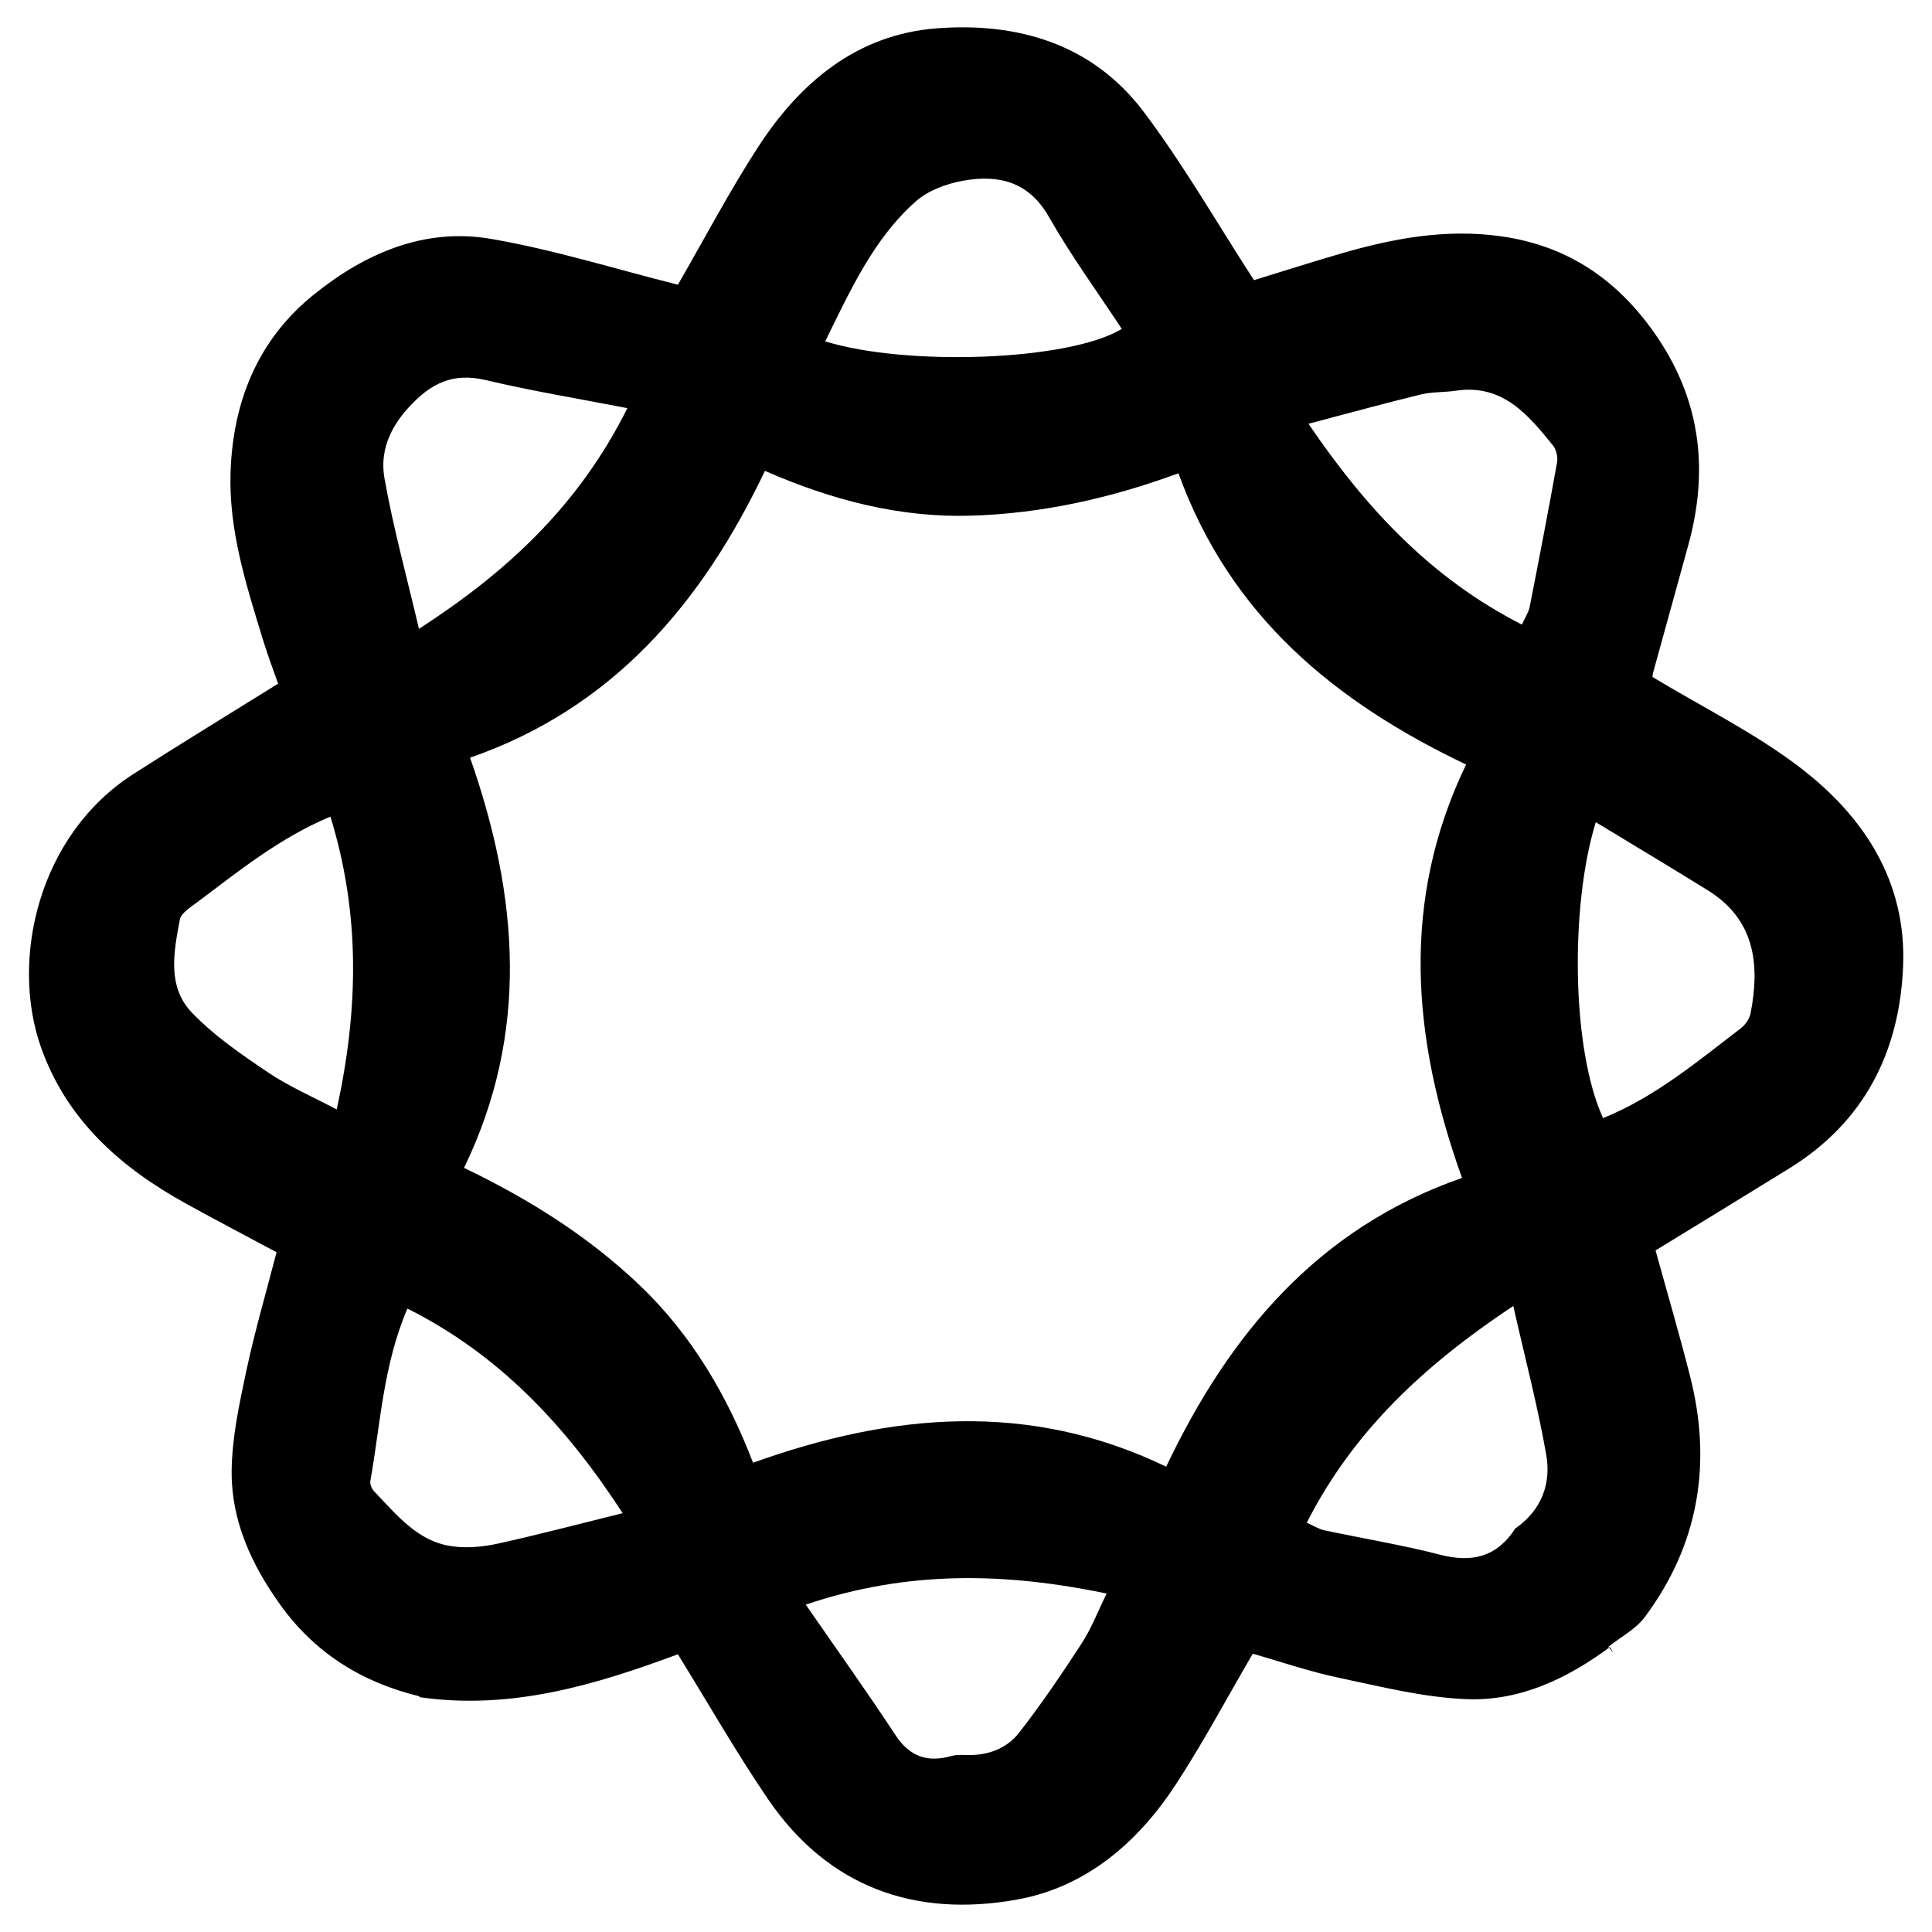 <?xml version="1.0" encoding="iso-8859-1"?>
<!-- Generator: Adobe Illustrator 19.0.0, SVG Export Plug-In . SVG Version: 6.00 Build 0)  -->
<svg version="1.1" id="Layer_1" xmlns="http://www.w3.org/2000/svg" xmlns:xlink="http://www.w3.org/1999/xlink" x="0px" y="0px"
	 viewBox="0 0 500 500" enable-background="new 0 0 500 500" xml:space="preserve">
<path d="M175.432,428.127c-20.991,7.782-43.003,14.554-66.875,11.097c0,0.711,0,0.07,0-0.223
	c-15.029-3.631-27.14-11.287-36.064-23.738c-7.358-10.266-12.613-21.631-12.543-34.332c0.048-8.723,1.967-17.521,3.794-26.127
	c2.182-10.276,5.157-20.383,7.831-30.725c-7.603-4.074-15.523-8.221-23.352-12.535c-17.046-9.393-31.069-21.794-37.678-40.689
	C2.683,248.38,9.828,216.17,34.49,200.337c12.075-7.751,24.339-15.209,37.483-23.402c-1.054-3.04-2.664-7.259-3.982-11.567
	c-4.317-14.118-8.84-28.246-8.319-43.258c0.631-18.211,7.051-34.123,21.358-45.721c13.238-10.731,28.678-17.539,45.984-14.575
	c16.299,2.792,32.218,7.807,48.305,11.837c0.266,0.067,0.555,0.043,0.132,0.015c6.974-12.065,13.313-24.157,20.712-35.563
	c10.877-16.768,25.565-29.16,46.218-30.764c20.995-1.631,40.333,4.031,53.552,21.526c10.364,13.718,18.955,28.776,28.594,43.64
	c6.744-2.069,14.652-4.602,22.624-6.916c13.521-3.926,27.136-6.448,41.393-4.426c17.784,2.522,30.821,11.845,40.605,26.459
	c11.049,16.503,12.994,34.319,7.852,53.181c-3.035,11.135-6.157,22.247-9.207,33.378c-0.185,0.674-0.085,1.426-0.068,1.057
	c13.061,7.882,26.316,14.417,37.864,23.197c16.751,12.737,27.87,29.647,26.929,51.746c-0.942,22.119-10.06,40.207-29.439,52.189
	c-11.572,7.155-23.194,14.23-34.626,21.239c2.894,10.495,6.135,21.511,8.955,32.634c5.711,22.523,2.243,43.495-11.741,62.26
	c-2.35,3.154-6.245,5.157-9.426,7.692c0.436,0.528,0.873,1.056,1.309,1.584c-0.289-0.487-0.579-0.974-0.908-1.529
	c-10.962,8.127-23.184,13.973-36.824,13.497c-11.168-0.39-22.305-3.219-33.334-5.544c-7.731-1.629-15.257-4.23-22.273-6.226
	c-6.663,11.409-12.784,22.918-19.88,33.79c-9.844,15.083-23.283,26.65-41.202,29.856c-26.327,4.71-48.799-3.196-64.347-25.987
	C190.548,453.568,183.295,440.833,175.432,428.127z M304.981,122.484c-17.582,6.471-35.351,10.418-53.625,10.973
	c-18.461,0.56-36.062-4.01-53.394-11.598c-16.325,34.273-39.348,61.39-76.309,74.233c12.653,36.056,15.343,71.289-1.56,106.149
	c16.931,8.138,32.302,17.814,45.549,30.473c13.418,12.821,22.596,28.548,29.247,45.839c35.968-12.891,71.443-16.063,106.922,1.017
	c16.414-34.501,39.429-61.807,76.56-74.724c-12.981-36.162-15.934-71.746,1.054-106.978
	C345.525,181.671,318.408,159.529,304.981,122.484z M108.428,162.748c23.017-14.876,41.42-32.06,53.935-57.118
	c-12.87-2.505-24.815-4.45-36.558-7.243c-8.63-2.053-14.337,0.781-20.144,7.167c-5.041,5.542-7.326,11.612-6.161,18.208
	C101.769,136.603,105.257,149.229,108.428,162.748z M208.531,415.274c8.195,11.863,15.92,22.666,23.209,33.755
	c3.709,5.642,8.337,7.169,14.552,5.41c1.234-0.349,2.616-0.272,3.926-0.235c5.427,0.153,10.333-1.67,13.548-5.806
	c5.764-7.415,11.063-15.215,16.176-23.101c2.538-3.914,4.231-8.376,6.457-12.896C260.361,407.016,235.214,406.274,208.531,415.274z
	 M213.558,88.344c21.181,6.535,63.134,5.044,76.761-3.219c-6.345-9.65-13.166-18.977-18.838-28.958
	c-5.229-9.201-13.033-11.014-22.129-9.415c-4.345,0.764-9.152,2.529-12.374,5.39C226.012,61.878,220.096,75.119,213.558,88.344z
	 M391.634,337.983c-22.969,15.27-41.364,32.328-53.449,56.102c1.939,0.852,3.178,1.661,4.528,1.948
	c9.998,2.131,20.116,3.78,30.002,6.333c8.312,2.146,14.716,0.521,19.44-6.789c0.074-0.114,0.232-0.173,0.351-0.258
	c6.5-4.662,8.952-11.457,7.664-18.807C397.968,363.948,394.706,351.569,391.634,337.983z M414.872,289.366
	c13.401-5.423,24.366-14.596,35.65-23.251c1.178-0.903,2.266-2.485,2.541-3.916c2.438-12.699,1.106-24.223-11.102-31.798
	c-9.512-5.902-19.124-11.641-28.97-17.621C406.393,234.108,406.607,271.297,414.872,289.366z M161.147,391.608
	c-14.969-23.009-32.107-41.1-55.709-52.953c-6.306,14.728-6.954,29.88-9.589,44.594c-0.152,0.846,0.38,2.1,1.015,2.756
	c5.823,6.019,11.181,12.953,20.185,14.18c3.808,0.519,7.914,0.151,11.696-0.677C139.206,397.215,149.567,394.467,161.147,391.608z
	 M85.511,211.334c-13.272,5.577-23.757,14.138-34.539,22.218c-1.69,1.266-4.113,2.739-4.433,4.446
	c-1.556,8.292-3.339,17.317,3.097,24.044c5.734,5.993,12.81,10.827,19.743,15.507c5.376,3.628,11.445,6.228,17.762,9.579
	C92.806,261.259,93.288,236.574,85.511,211.334z M338.636,109.672c15.002,22.092,31.88,40.069,55.232,51.974
	c0.876-1.937,1.73-3.166,1.995-4.512c2.45-12.454,4.855-24.919,7.095-37.412c0.25-1.392-0.162-3.35-1.033-4.425
	c-6.492-8.006-13.081-15.987-25.167-14.183c-3.006,0.449-6.14,0.264-9.068,0.978C358.237,104.396,348.853,106.982,338.636,109.672z"
	/>
</svg>
